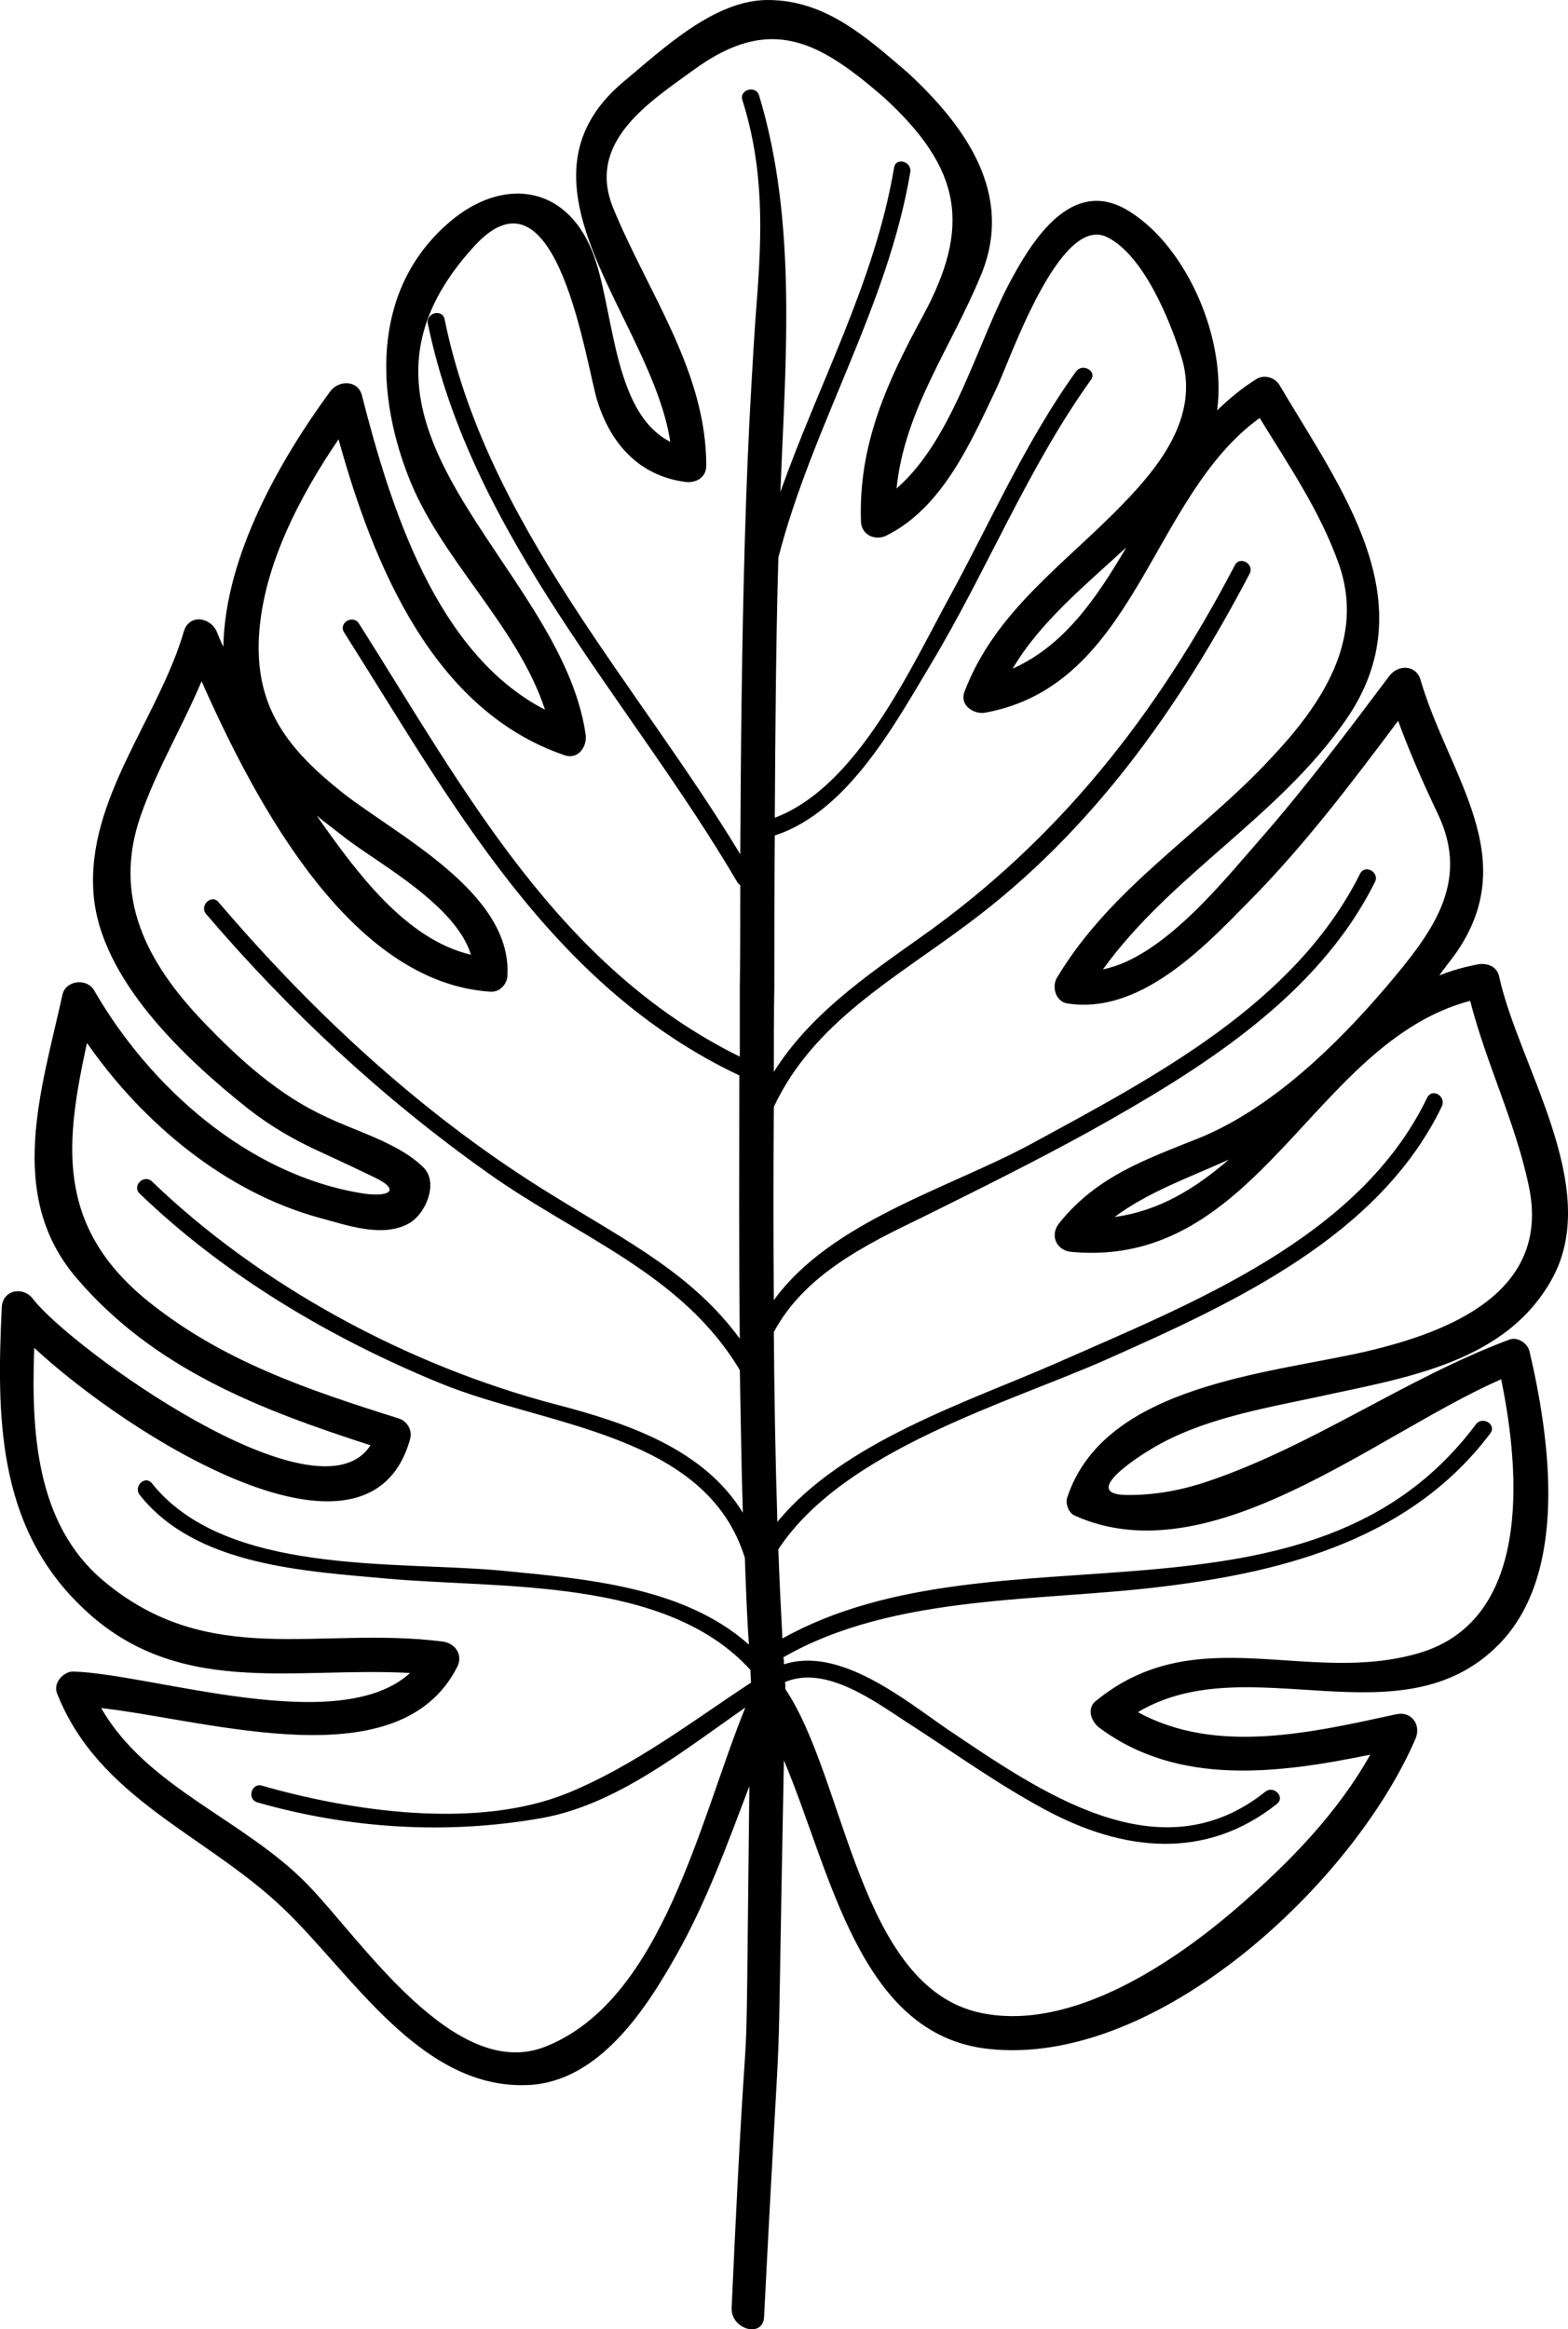 <svg fill="currentColor" xmlns="http://www.w3.org/2000/svg" xmlns:xlink="http://www.w3.org/1999/xlink" version="1.1" x="0px" y="0px" viewBox="0 0 67.324 100" enable-background="new 0 0 67.324 100" xml:space="preserve"><path d="M49.449,62.199c2.091-1.264,4.747-1.721,7.1-2.221c3.745-0.827,8.167-1.438,10.149-5.183  c2.046-3.922-1.504-9.082-2.331-12.872c-0.088-0.436-0.523-0.589-0.894-0.523c-0.587,0.109-1.132,0.262-1.676,0.479  c0.217-0.304,0.436-0.587,0.652-0.87c2.984-4.16-0.24-7.667-1.459-11.827c-0.195-0.653-0.959-0.653-1.329-0.172  c-1.829,2.437-3.637,4.834-5.641,7.121c-1.459,1.655-4.072,4.966-6.663,5.487c2.918-4.05,7.557-6.555,10.433-10.715  c3.505-5.051-0.22-9.909-2.854-14.373c-0.195-0.328-0.653-0.457-0.98-0.262c-0.632,0.392-1.176,0.849-1.697,1.351  c0.412-3.071-1.287-6.969-3.724-8.516c-2.353-1.525-4.031,0.915-5.054,2.788c-1.48,2.657-2.506,6.925-4.987,9.082  c0.349-3.396,2.331-6.01,3.637-9.19c1.416-3.462-0.674-6.359-3.137-8.647C37.188,1.589,35.444,0,32.961,0  c-2.308,0-4.53,2.133-6.185,3.505c-5.249,4.4,1.197,10.172,2.003,15.464c-2.527-1.285-2.397-5.814-3.354-8.188  c-1.176-2.897-3.877-3.137-6.077-1.287c-3.312,2.789-3.267,7.166-1.85,10.868c1.348,3.594,4.702,6.447,5.902,10.107  c-4.683-2.418-6.644-8.735-7.863-13.503c-0.174-0.653-0.98-0.653-1.351-0.174c-2.091,2.852-4.53,7.033-4.596,10.977  c-0.108-0.219-0.196-0.436-0.283-0.653c-0.283-0.632-1.197-0.764-1.415,0c-1.089,3.724-4.181,7.187-3.877,11.236  c0.262,3.682,3.941,7.102,6.621,9.235c1.002,0.785,2.025,1.372,3.18,1.895c0.761,0.349,1.504,0.698,2.265,1.067  c1.219,0.587,0.544,0.87-0.589,0.674c-4.855-0.806-9.058-4.551-11.455-8.711c-0.304-0.521-1.197-0.434-1.351,0.174  c-0.891,4.073-2.46,8.624,0.611,12.197c3.333,3.898,7.884,5.641,12.61,7.166c-2.244,3.505-12.872-4.182-14.484-6.274  c-0.413-0.566-1.327-0.413-1.348,0.372c-0.219,4.615-0.198,9.256,3.309,12.719c4.094,4.094,9.147,2.678,14.222,2.96  c-3.05,2.788-11.042,0.045-14.462-0.063c-0.434,0-0.87,0.5-0.695,0.936c1.784,4.53,6.38,6.056,9.692,9.212  c2.96,2.81,5.944,7.862,10.604,7.601c2.984-0.174,4.987-3.245,6.295-5.574c1.306-2.31,2.199-4.792,3.135-7.253  c-0.196,17.228,0.023,5.097-0.761,22.39c-0.045,0.936,1.35,1.327,1.393,0.392c0.851-16.771,0.502-6.164,0.851-23.891  c2.025,4.789,3.223,11.804,8.799,12.391c7.253,0.785,15.658-7.145,18.314-13.306c0.262-0.589-0.151-1.199-0.804-1.067  c-3.616,0.782-7.733,1.763-11.108-0.087c4.726-2.831,11.304,1.371,15.507-2.918c3.005-3.071,2.178-8.844,1.306-12.568  c-0.087-0.37-0.545-0.652-0.892-0.499c-4.466,1.676-8.364,4.53-12.916,6.076c-1.089,0.37-2.221,0.587-3.396,0.587  C46.291,64.203,48.817,62.569,49.449,62.199z M46.159,65.075c5.838,2.613,12.959-3.528,18.295-5.859  c0.849,4.117,1.264,10.368-3.55,11.761c-4.792,1.394-9.539-1.48-13.852,2.049c-0.413,0.325-0.196,0.891,0.152,1.152  c3.396,2.526,7.688,1.961,11.63,1.155c-1.394,2.481-3.42,4.572-5.574,6.446c-2.788,2.439-7.231,5.466-11.151,4.639  c-5.249-1.11-5.793-10.039-8.386-13.895c0-0.109,0-0.218-0.021-0.305c1.721-0.74,3.791,0.783,5.163,1.676  c2.003,1.285,3.92,2.68,6.031,3.812c3.333,1.786,6.861,2.178,9.933-0.262c0.37-0.304-0.153-0.806-0.502-0.521  c-4.552,3.637-9.69-0.023-13.676-2.701c-1.808-1.242-4.596-3.55-6.991-2.768c0-0.108,0-0.195-0.023-0.282v-0.021  c4.771-2.744,11.13-2.374,16.4-3.05c5.315-0.653,10.606-2.112,13.961-6.576c0.262-0.392-0.37-0.74-0.632-0.37  c-7.121,9.518-20.603,4.072-29.772,9.189c-0.066-1.284-0.132-2.548-0.174-3.832c2.831-4.29,9.822-6.251,14.136-8.167  c5.378-2.397,11.65-5.249,14.352-10.847c0.195-0.436-0.415-0.806-0.632-0.37c-2.918,6.055-10.149,8.843-15.964,11.413  c-3.725,1.634-9.103,3.354-11.934,6.796c-0.087-2.701-0.132-5.424-0.153-8.146c1.306-2.461,3.965-3.767,6.402-4.942  c2.419-1.199,4.792-2.376,7.166-3.682c4.683-2.614,9.758-5.728,12.239-10.694c0.22-0.413-0.412-0.783-0.631-0.37  c-2.787,5.577-8.799,8.711-14.048,11.566c-3.55,1.938-8.646,3.33-11.128,6.751c-0.021-2.768-0.021-5.532,0-8.297  c1.7-3.639,5.205-5.511,8.363-7.884c5.271-3.922,9.039-9.234,12.065-15.007c0.218-0.413-0.414-0.783-0.631-0.37  c-3.354,6.425-7.58,11.804-13.504,15.985c-2.46,1.744-4.769,3.354-6.293,5.772c0-1.198,0-2.418,0.021-3.616  c0-2.157,0-4.334,0.021-6.534c3.138-1.023,5.162-4.792,6.729-7.403c2.376-3.964,4.139-8.386,6.84-12.153  c0.283-0.37-0.349-0.742-0.631-0.37c-2.136,2.96-3.658,6.423-5.402,9.626c-1.676,3.048-3.963,8.188-7.536,9.539  c0.023-3.724,0.045-7.448,0.153-11.172c1.459-5.664,4.684-10.738,5.662-16.532c0.087-0.479-0.632-0.674-0.695-0.196  c-0.828,4.9-3.246,9.279-4.88,13.918c0.217-5.619,0.74-11.566-0.915-17.032c-0.132-0.436-0.849-0.262-0.719,0.196  c0.936,2.962,0.849,5.728,0.61,8.777c-0.087,1.131-0.153,2.265-0.219,3.42c-0.13,2.22-0.217,4.441-0.283,6.664  c-0.13,4.509-0.174,9.016-0.196,13.524c-4.53-7.47-10.911-14.199-12.697-22.976c-0.109-0.458-0.806-0.262-0.719,0.195  c1.895,9.169,8.69,16.139,13.287,23.978c0.042,0.066,0.087,0.108,0.129,0.132c0,1.48,0,2.939-0.021,4.398v2.962  c-7.818-3.855-11.87-11.521-16.355-18.599c-0.262-0.393-0.893-0.021-0.631,0.392c4.615,7.274,8.82,15.158,16.965,19.014  c0,3.767-0.023,7.536,0.021,11.302c-2.027-2.765-4.836-4.182-7.905-6.076c-5.511-3.354-10.303-7.774-14.484-12.674  c-0.304-0.349-0.827,0.172-0.523,0.521c3.595,4.205,7.602,7.929,12.087,11.108c3.877,2.765,8.341,4.311,10.826,8.471  c0.042,2.048,0.064,4.072,0.13,6.121c-1.655-2.701-4.879-3.835-8.08-4.662c-6.272-1.655-12.61-5.054-17.291-9.561  C6.174,50.396,5.651,50.919,6,51.246c3.658,3.526,8.233,6.228,12.914,8.144c4.509,1.853,11.413,2.136,13.067,7.493  c0.045,1.242,0.087,2.481,0.174,3.724c-2.81-2.505-7.078-2.83-10.672-3.18c-4.507-0.414-11.804,0.218-14.96-3.745  c-0.306-0.37-0.806,0.151-0.523,0.5c2.416,3.05,7.078,3.267,10.649,3.595c4.9,0.436,11.957-0.066,15.572,3.919  c0,0.196,0.021,0.37,0.021,0.545c-2.548,1.676-5.009,3.571-7.884,4.747c-3.877,1.569-9.235,0.785-13.11-0.325  c-0.457-0.132-0.655,0.587-0.195,0.719c3.962,1.131,8.122,1.393,12.195,0.674c3.201-0.565,6.032-2.852,8.754-4.747  c-1.959,4.813-3.55,12.544-8.559,14.548c-3.919,1.591-7.971-4.639-10.258-6.97c-2.722-2.788-6.882-4.137-8.841-7.557  c4.726,0.544,12.806,3.113,15.288-1.766c0.261-0.521-0.087-1.022-0.632-1.089C13.688,69.801,8.96,71.695,4.409,67.84  c-2.873-2.438-3.071-6.402-2.939-9.973c4.051,3.767,14.352,10.278,16.138,3.92c0.108-0.394-0.132-0.785-0.502-0.894  c-3.875-1.221-7.578-2.461-10.781-5.054c-3.984-3.245-3.505-6.859-2.591-11.063c2.395,3.441,5.923,6.383,9.93,7.493  c1.155,0.304,2.767,0.914,3.922,0.238c0.674-0.392,1.24-1.677,0.63-2.351c-1.044-1.068-2.895-1.57-4.203-2.201  c-2.046-0.936-3.724-2.461-5.271-4.073c-2.46-2.569-3.919-5.379-2.701-8.863c0.698-2.003,1.787-3.811,2.614-5.772  c2.374,5.357,6.446,12.958,12.414,13.329c0.413,0.021,0.719-0.349,0.719-0.719c0.175-3.55-4.747-5.989-7.099-7.839  c-2.265-1.808-3.724-3.573-3.573-6.642c0.153-2.984,1.7-5.989,3.42-8.516c1.501,5.421,4.073,11.651,9.713,13.567  c0.587,0.196,0.98-0.391,0.893-0.915c-1.089-7.382-11.912-13.22-4.749-20.973c3.573-3.877,4.792,5.315,5.272,6.729  c0.587,1.829,1.806,3.158,3.745,3.42c0.458,0.066,0.915-0.174,0.915-0.698c0-4.073-2.526-7.448-4.007-11.085  c-1.133-2.81,1.546-4.509,3.462-5.902c3.31-2.418,5.401-1.219,8.167,1.176c3.354,3.071,3.767,5.553,1.655,9.43  c-1.525,2.81-2.744,5.487-2.636,8.754c0,0.589,0.589,0.872,1.089,0.632c2.419-1.197,3.637-4.028,4.727-6.314  c0.589-1.242,2.7-7.448,4.726-6.513c1.612,0.762,2.788,3.724,3.245,5.249c0.719,2.461-0.936,4.573-2.548,6.228  c-2.481,2.571-5.489,4.596-6.795,8.059c-0.217,0.566,0.392,0.98,0.894,0.893c6.512-1.197,7.077-9.256,11.782-12.652  c1.24,2.025,2.569,3.962,3.375,6.206c1.197,3.267-0.719,6.098-2.875,8.384c-3.026,3.267-6.883,5.555-9.212,9.454  c-0.219,0.391-0.044,1.001,0.437,1.089c3.113,0.5,5.857-2.375,7.818-4.379c2.352-2.374,4.398-5.075,6.401-7.752  c0.502,1.372,1.089,2.701,1.721,4.028c1.396,2.962-0.304,5.119-2.241,7.405c-2.157,2.527-4.924,5.205-7.995,6.468  c-2.329,0.936-4.398,1.633-6.032,3.659c-0.414,0.502-0.152,1.176,0.523,1.241c8.059,0.74,10.366-8.994,17.117-10.78  c0.697,2.722,1.961,5.249,2.526,7.992c0.938,4.53-3.441,6.229-6.97,7.057c-4.137,0.96-11.236,1.417-12.848,6.251  C45.726,64.53,45.876,64.967,46.159,65.075z M13.601,35.021c0.434,0.349,0.87,0.674,1.285,1.002  c1.501,1.131,4.681,2.852,5.336,4.966c-2.81-0.655-4.923-3.573-6.47-5.751C13.709,35.171,13.665,35.108,13.601,35.021z M48.36,23.5  c-1.287,2.199-2.68,4.224-4.879,5.205C44.679,26.679,46.595,25.133,48.36,23.5z M52.759,49.785c-1.438,1.242-2.984,2.201-4.9,2.463  C49.317,51.159,51.083,50.548,52.759,49.785z"></path></svg>